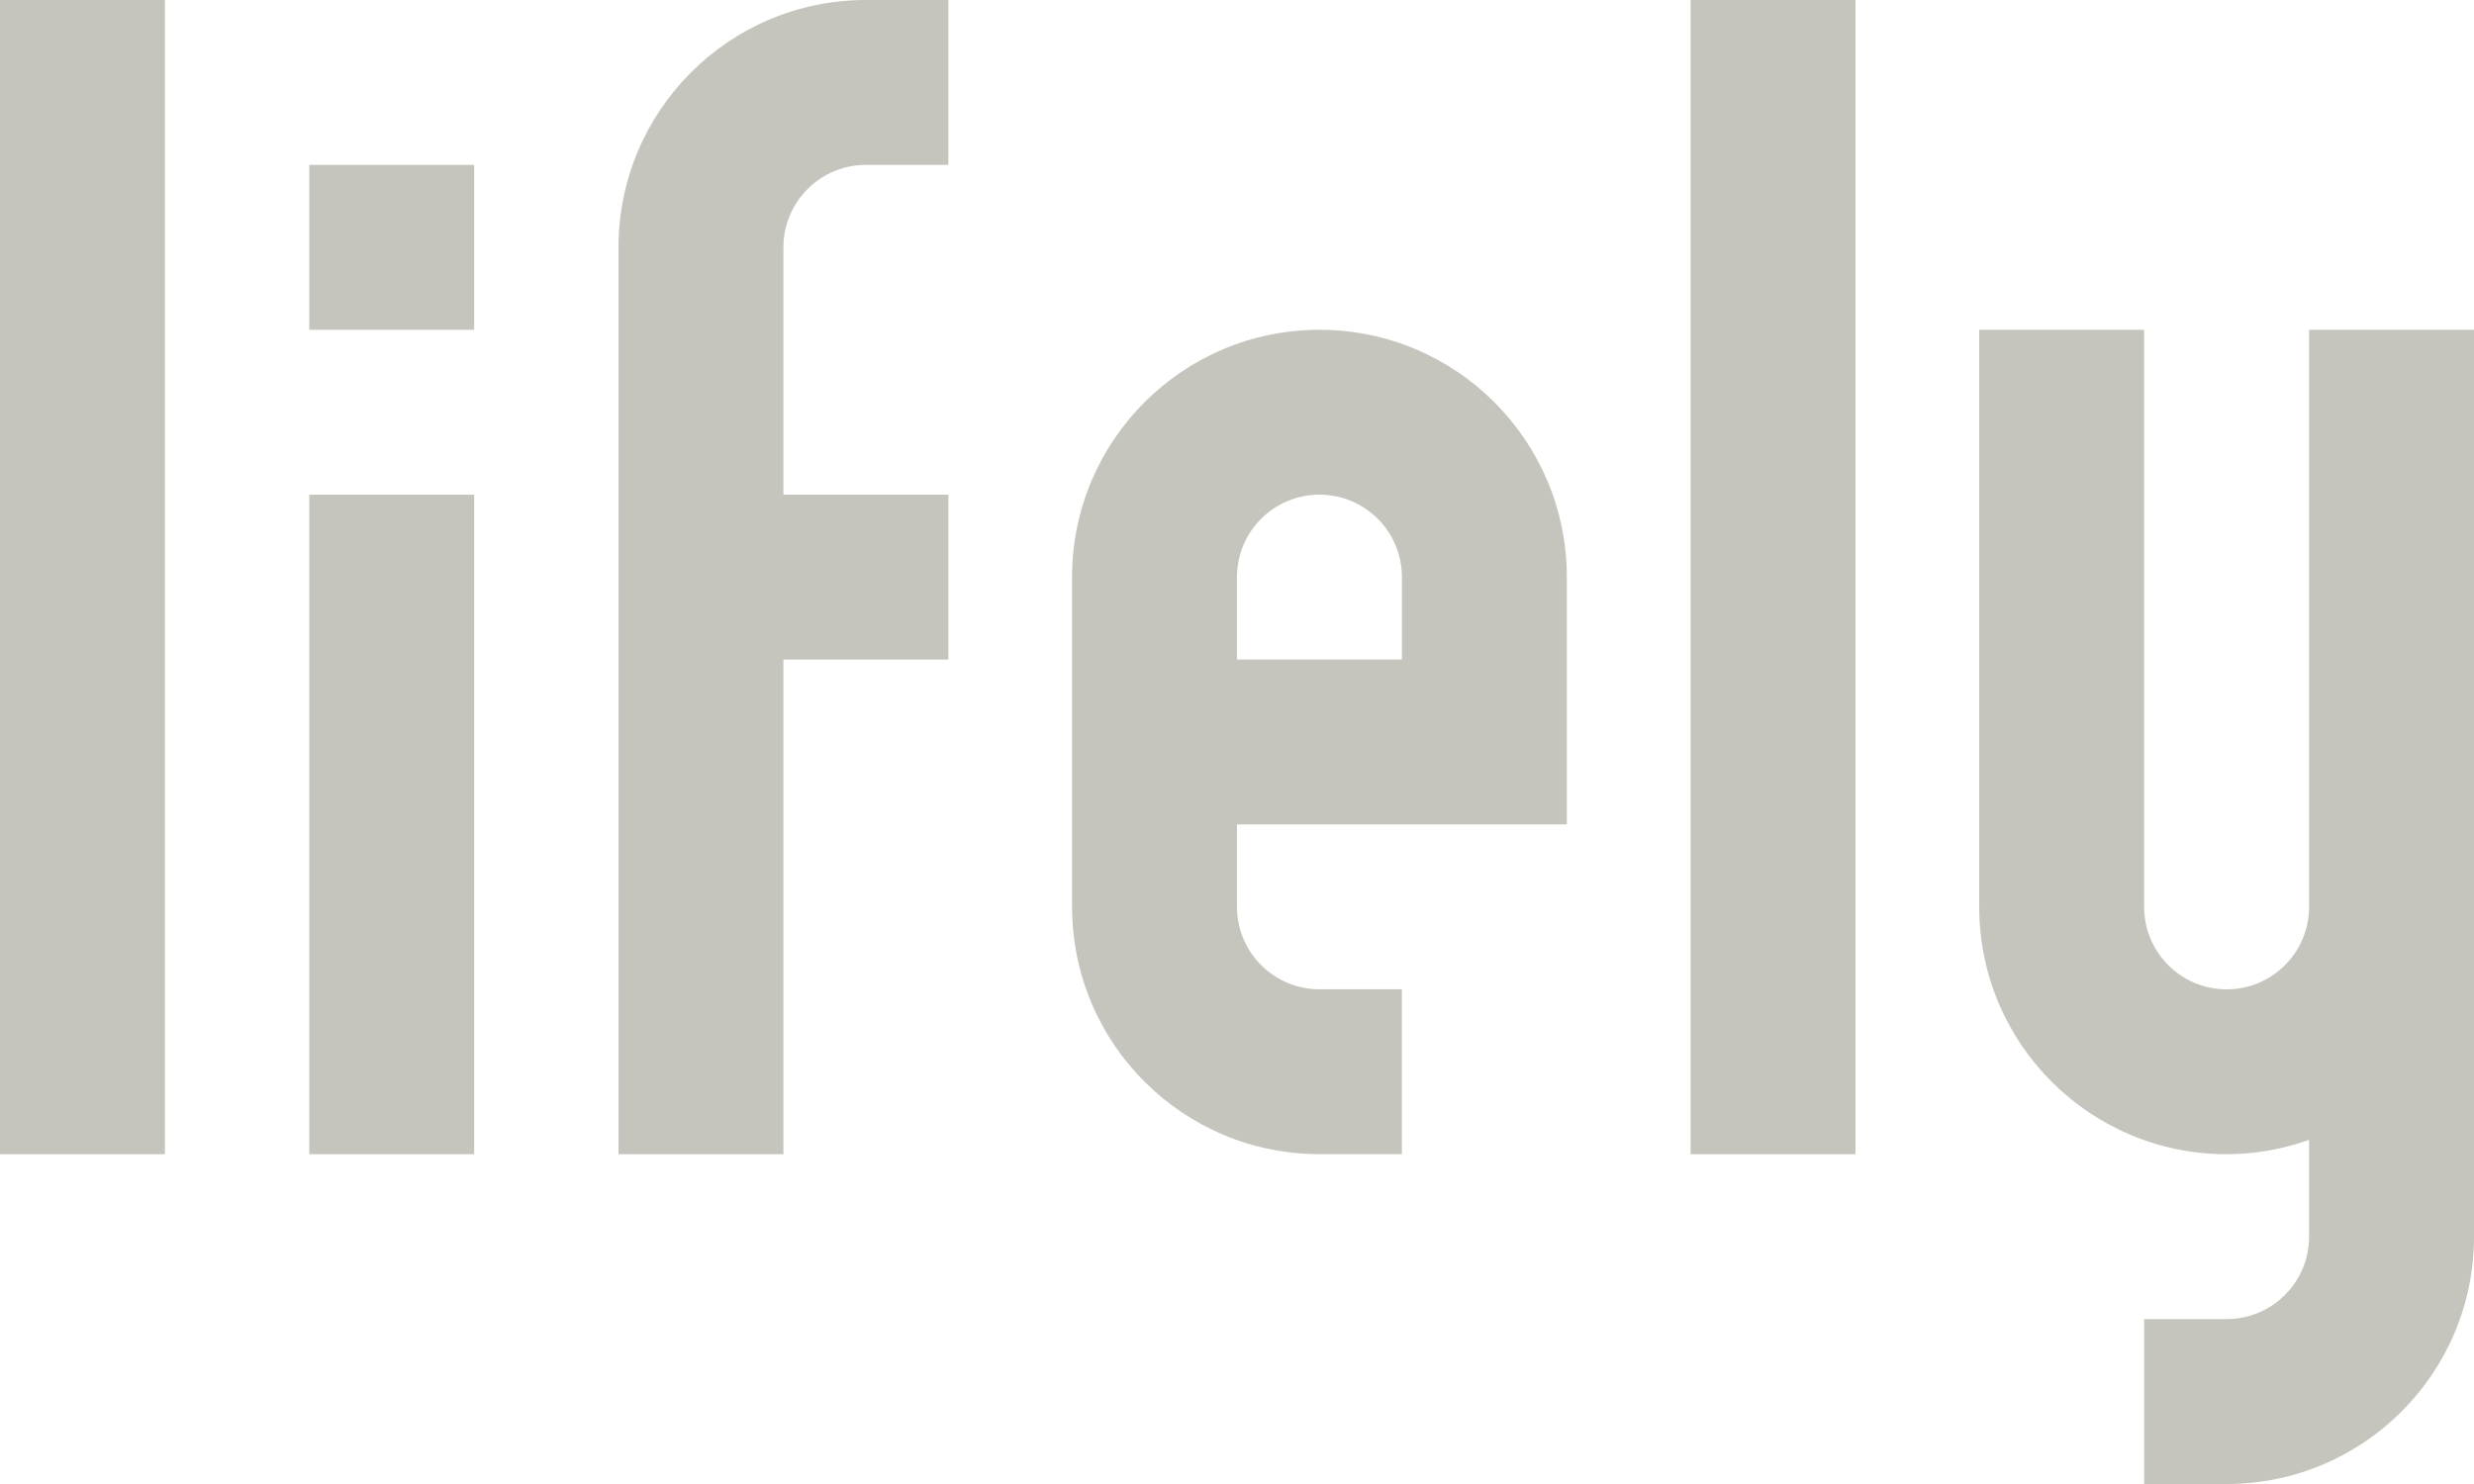 <svg xmlns="http://www.w3.org/2000/svg" width="160" height="96" viewBox="0 0 160 96">
  <path fill="#C6C5BD" fill-rule="evenodd" d="M4.17443857e-14,74.665 L4.17443857e-14,-0.001 L10.666,-0.001 L10.666,74.665 L4.17443857e-14,74.665 Z M20,74.665 L20,31.999 L30.666,31.999 L30.666,74.665 L20,74.665 Z M20,21.333 L20,10.665 L30.666,10.665 L30.666,21.333 L20,21.333 Z M40,16 C40,7.164 47.164,-7.10540567e-14 56,-7.10540567e-14 L61.334,-7.10540567e-14 L61.334,10.666 L56,10.666 C53.054,10.666 50.666,13.054 50.666,16 L50.666,32 L61.334,32 L61.334,42.666 L50.666,42.666 L50.666,74.666 L40,74.666 L40,16 Z M90.665,42.664 L90.665,37.332 C90.665,34.386 88.277,31.998 85.331,31.998 C82.387,31.998 79.999,34.386 79.999,37.332 L79.999,42.664 L90.665,42.664 Z M85.331,21.334 C94.167,21.334 101.331,28.496 101.331,37.332 L101.331,53.33 L79.999,53.33 L79.999,58.662 C79.999,61.608 82.387,63.996 85.331,63.996 L90.665,63.996 L90.665,74.662 L85.331,74.662 C76.497,74.662 69.333,67.498 69.333,58.662 L69.333,37.332 C69.333,28.496 76.497,21.334 85.331,21.334 Z M109.334,74.665 L109.334,-0.001 L120,-0.001 L120,74.665 L109.334,74.665 Z M149.334,21.334 L160,21.334 L160,53.334 L160,58.666 L160,80 C160,88.836 152.836,96 144,96 L138.668,96 L138.668,85.332 L144,85.332 C146.946,85.332 149.334,82.946 149.334,80 L149.334,73.736 C147.664,74.328 145.874,74.666 144,74.666 C135.164,74.666 128,67.502 128,58.666 L128,21.334 L138.668,21.334 L138.668,58.666 C138.668,61.612 141.054,64 144,64 C146.946,64 149.334,61.612 149.334,58.666 L149.334,53.334 L149.334,21.334 Z"/>
</svg>
